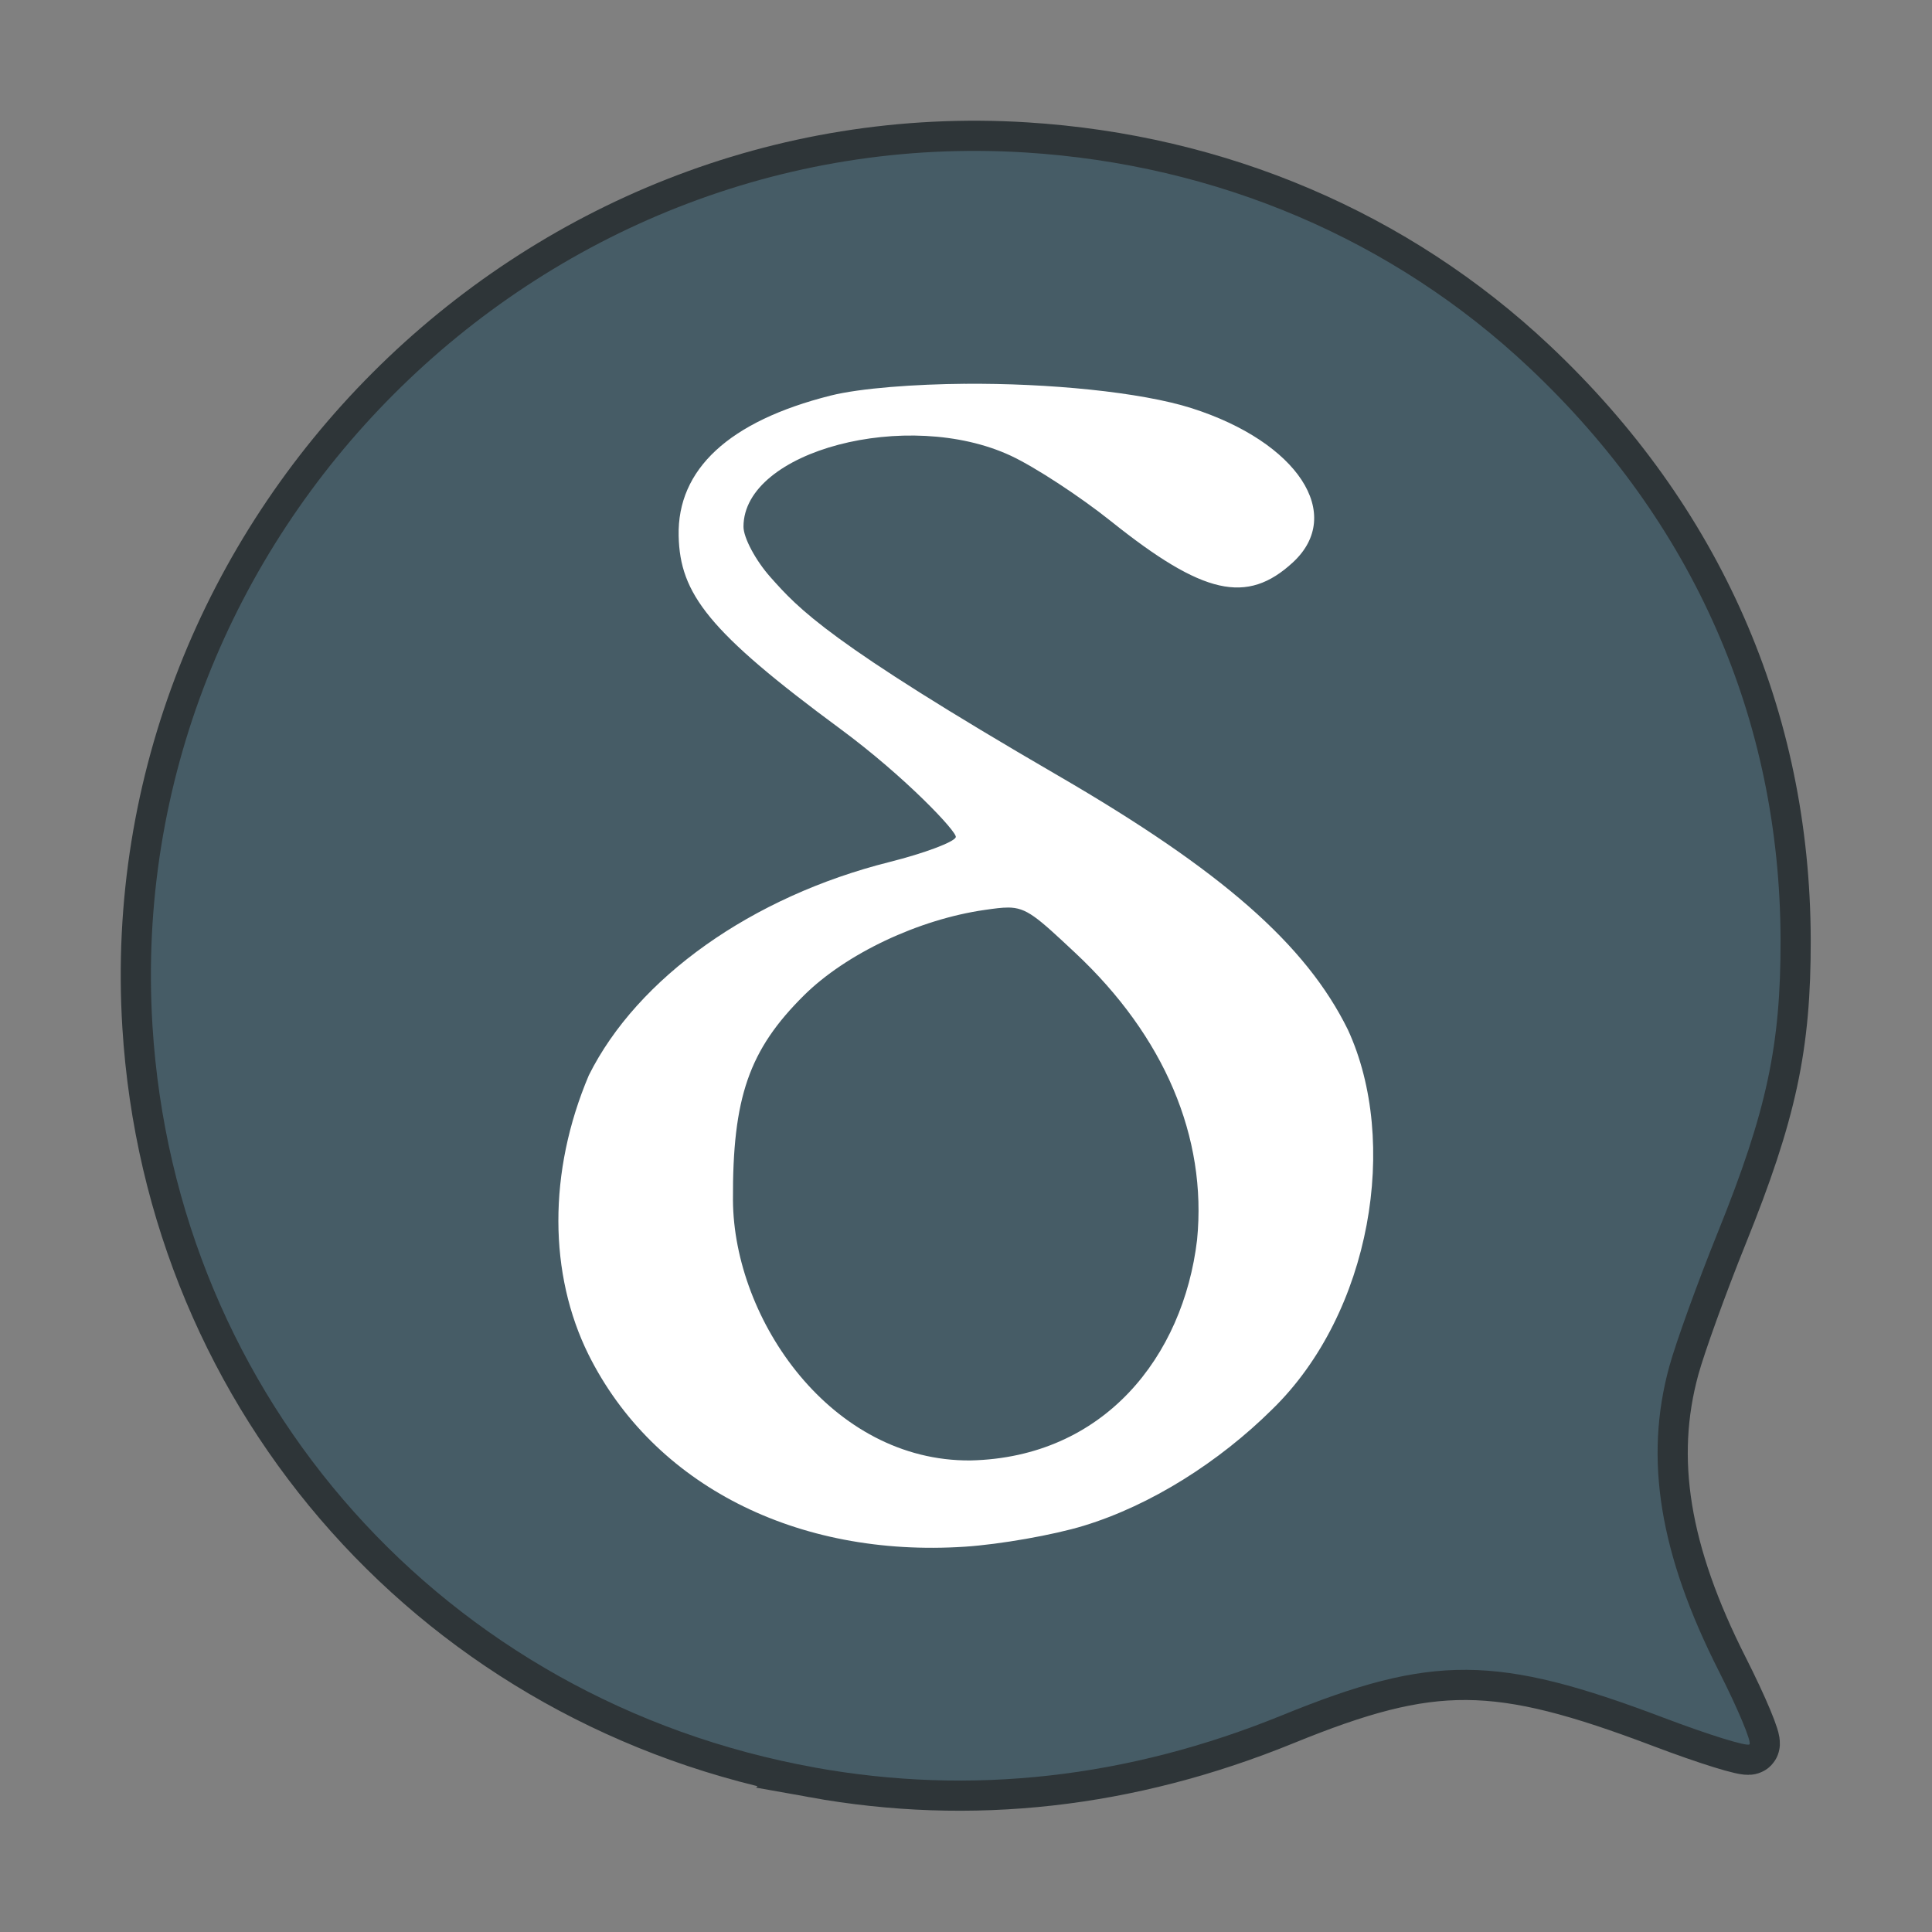 <svg width="64" height="64" version="1.1" xmlns="http://www.w3.org/2000/svg">
 <rect width="100%" height="100%" fill="#808080" stroke="none"/>
 <g transform="matrix(.964 0 0 .964 1.143 1.143)">
  <path d="m26.815 59.552c-12.701-2.289-21.966-12.664-22.761-25.488-1.044-16.833 13.175-31.059 29.995-30.01 6.589 0.411 12.639 2.992 17.303 7.383 5.654 5.323 8.633 12.1 8.648 19.676 0.008 3.633-0.476 5.886-2.158 10.053-0.691 1.712-1.441 3.788-1.667 4.612-0.868 3.168-0.335 6.436 1.705 10.463 0.66 1.303 1.133 2.435 1.052 2.516-0.081 0.081-1.405-0.33-2.941-0.912-5.741-2.177-7.958-2.192-13.113-0.091-5.308 2.164-10.692 2.767-16.064 1.799z" fill="#465c66" stroke="#2e3538" stroke-width="2.074"/>
  <path d="m26.815 59.552c-12.701-2.289-21.966-12.664-22.761-25.488-1.044-16.833 13.175-31.059 29.995-30.01 6.589 0.411 12.639 2.992 17.303 7.383 5.654 5.323 8.633 12.1 8.648 19.676 0.008 3.633-0.476 5.886-2.158 10.053-0.691 1.712-1.441 3.788-1.667 4.612-0.868 3.168-0.335 6.436 1.705 10.463 0.66 1.303 1.133 2.435 1.052 2.516-0.081 0.081-1.405-0.33-2.941-0.912-5.741-2.177-7.958-2.192-13.113-0.091-5.308 2.164-10.692 2.767-16.064 1.799z" fill="#465c66"/>
  <path d="m31.979 12.002c-1.7 0.014-3.591 0.146-4.631 0.408-3.481 0.878-5.265 2.529-5.213 4.82 0.045 1.99 1.017 3.283 5.549 6.627 2.245 1.656 4.032 3.555 3.975 3.725-0.057 0.169-1.082 0.553-2.279 0.854-4.73 1.186-8.659 3.975-10.332 7.33-1.409 3.322-1.377 6.839-0.01 9.598 2.231 4.473 7.146 6.981 12.934 6.6 1.205-0.079 3.042-0.402 4.08-0.719 2.31-0.704 4.654-2.192 6.479-4 3.417-3.326 4.369-9.224 2.6-13.049-1.438-2.922-4.332-5.462-9.947-8.723-7.92-4.6-8.923-5.734-9.893-6.824-0.511-0.574-0.928-1.356-0.928-1.736 0-2.616 5.65-4.083 9.184-2.439 0.826 0.384 2.381 1.401 3.455 2.26 3.156 2.524 4.661 2.862 6.238 1.408 1.795-1.654 0.168-4.136-3.471-5.299-1.756-0.561-4.956-0.864-7.789-0.84zm1.473 17.998c0.643 0.002 0.986 0.317 2.312 1.559 3.062 2.867 4.533 6.332 4.186 9.859-0.475 4.004-3.189 7.478-7.785 7.582-4.779 0.041-8.137-4.825-8.164-8.943-0.017-3.527 0.55-5.164 2.439-7.037 1.448-1.435 3.946-2.615 6.223-2.939 0.328-0.047 0.575-0.081 0.789-0.08z" fill="#ffffff"/>
 </g>
</svg>

